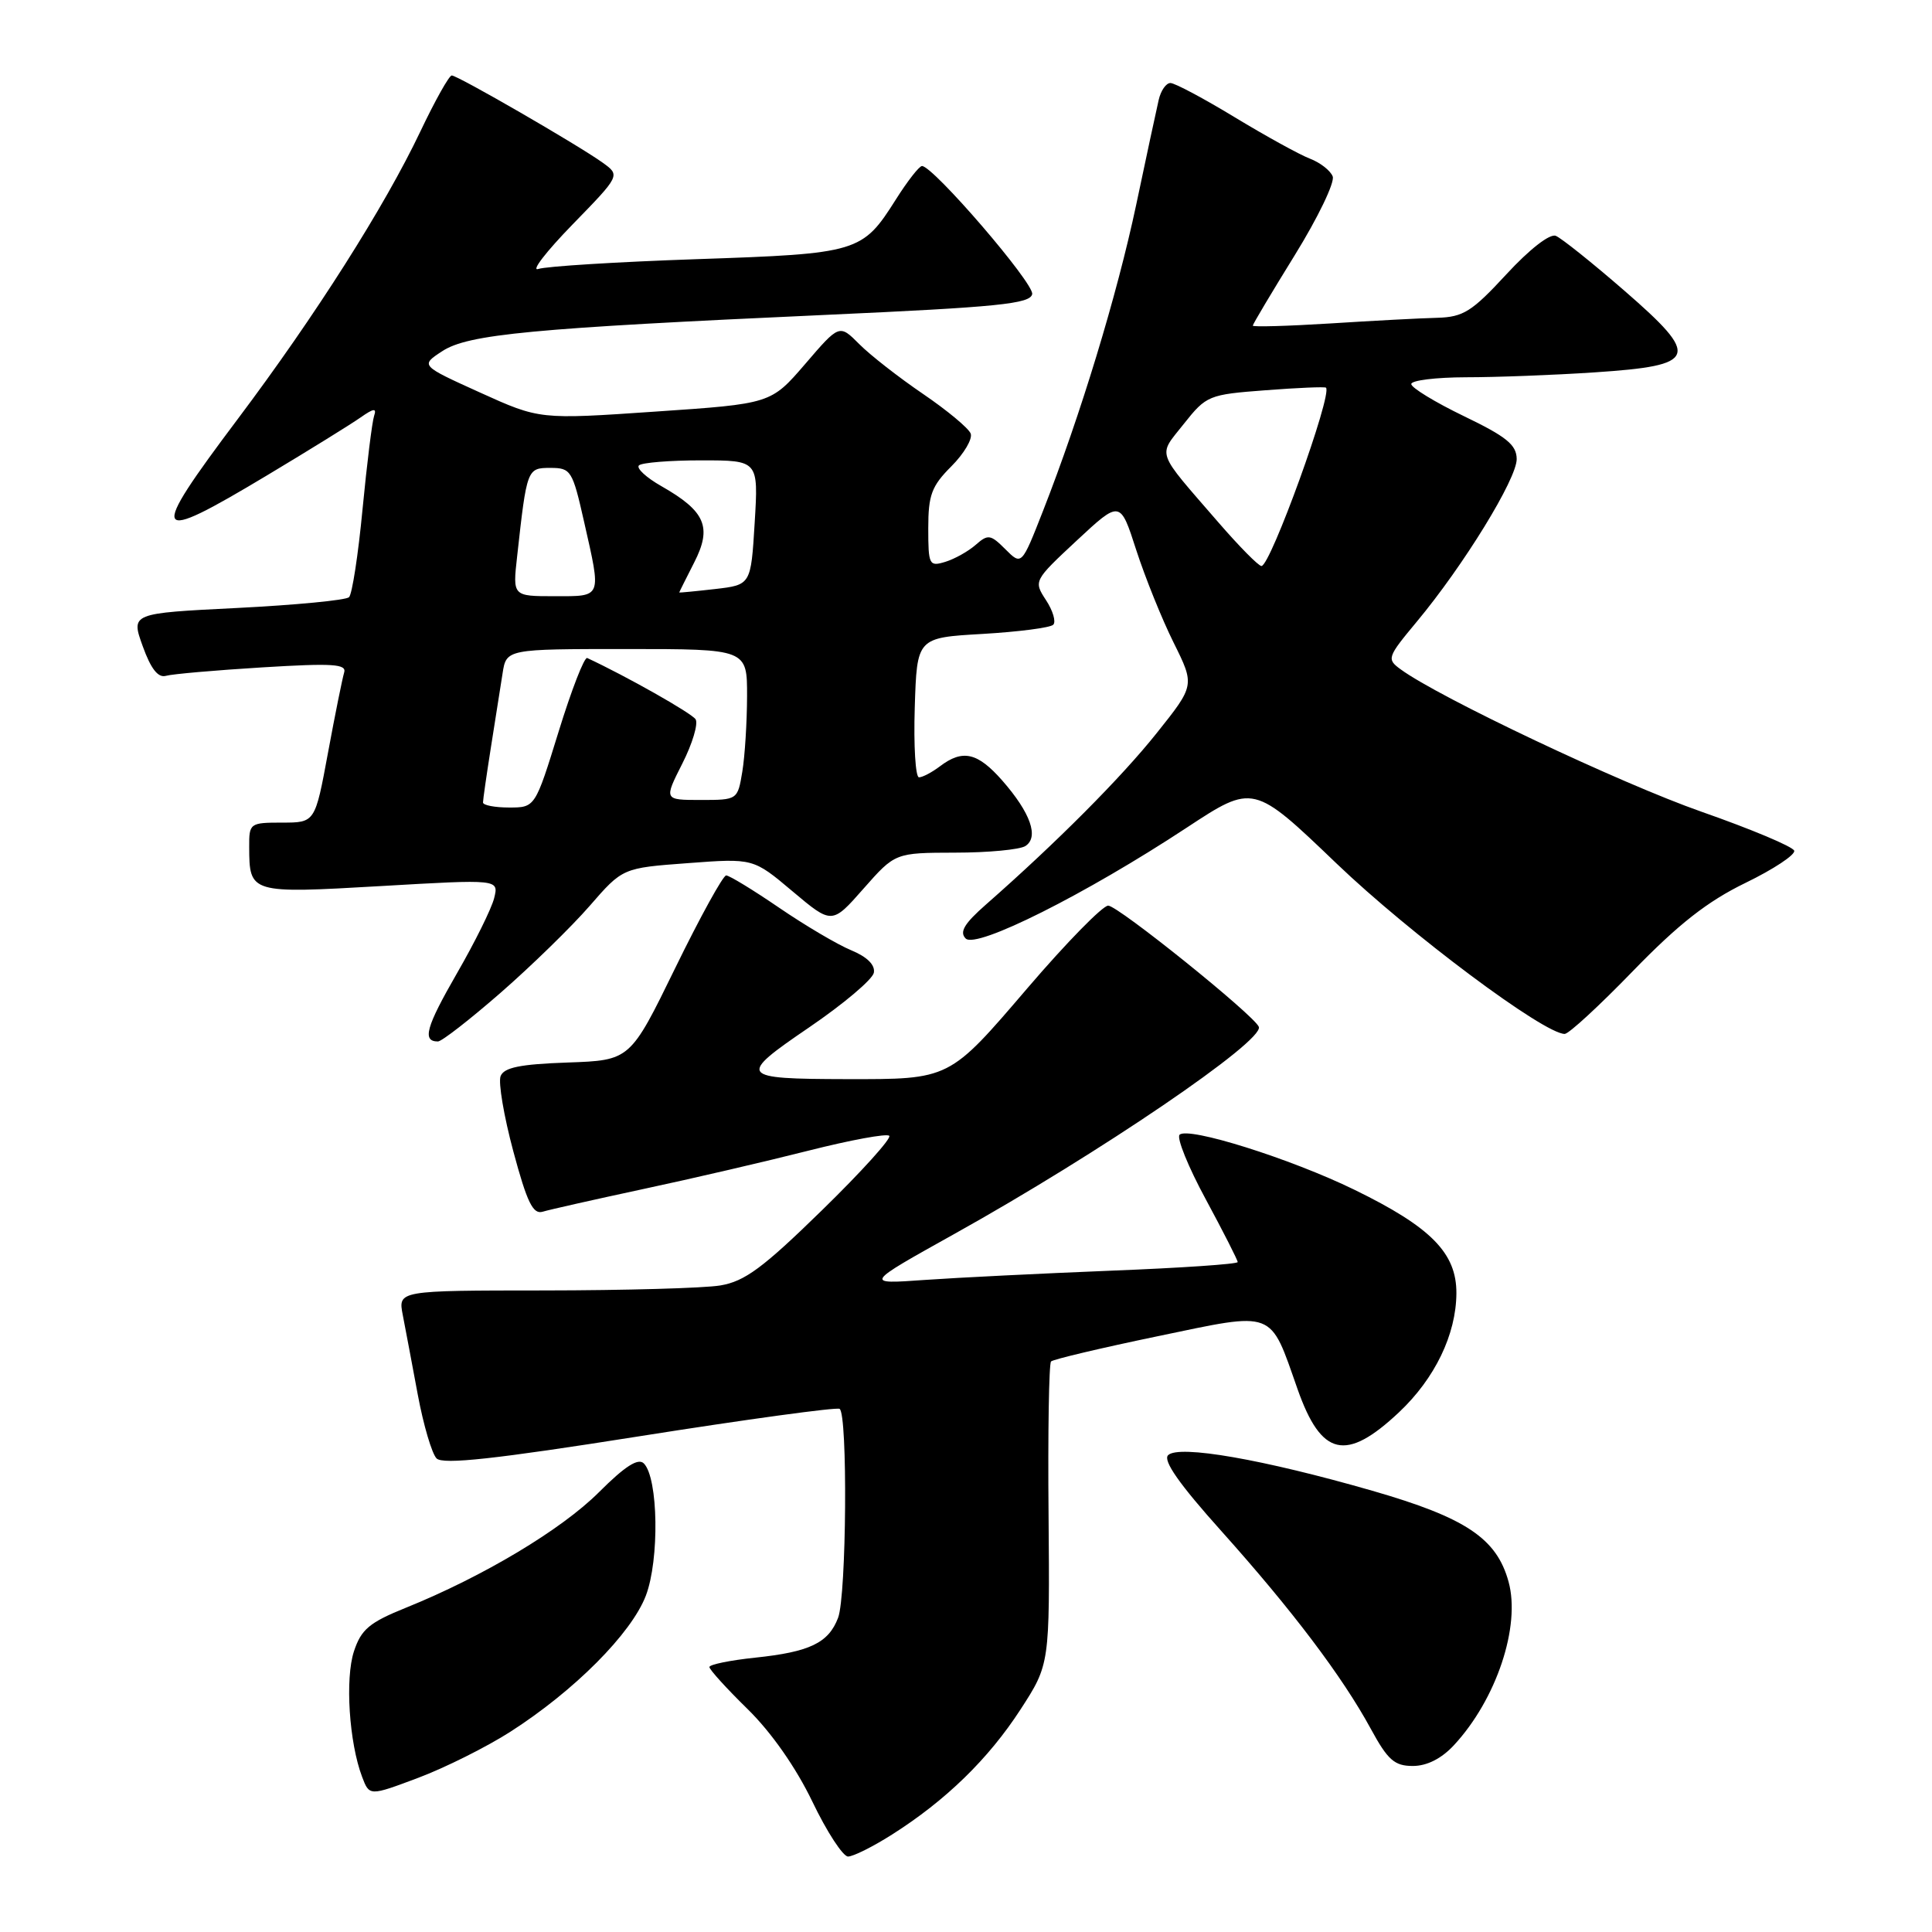 <?xml version="1.0" encoding="UTF-8" standalone="no"?>
<!DOCTYPE svg PUBLIC "-//W3C//DTD SVG 1.1//EN" "http://www.w3.org/Graphics/SVG/1.1/DTD/svg11.dtd" >
<svg xmlns="http://www.w3.org/2000/svg" xmlns:xlink="http://www.w3.org/1999/xlink" version="1.1" viewBox="0 0 256 256">
 <g >
 <path fill="currentColor"
d=" M 118.21 243.08 C 125.32 238.57 130.97 233.07 135.22 226.52 C 139.10 220.53 139.10 220.53 138.94 200.71 C 138.84 189.82 138.99 180.67 139.27 180.40 C 139.55 180.12 145.92 178.61 153.43 177.05 C 169.08 173.79 168.20 173.45 171.93 184.06 C 175.08 193.00 178.34 193.75 185.37 187.14 C 190.13 182.66 192.95 176.82 192.98 171.37 C 193.01 166.04 189.62 162.60 179.47 157.65 C 171.01 153.52 157.42 149.25 156.30 150.36 C 155.89 150.78 157.45 154.63 159.78 158.93 C 162.10 163.23 164.00 166.97 164.00 167.23 C 164.00 167.50 156.46 168.01 147.25 168.37 C 138.04 168.74 126.90 169.29 122.50 169.60 C 114.50 170.17 114.50 170.17 126.50 163.48 C 145.62 152.83 167.55 137.91 166.80 136.06 C 166.18 134.52 148.14 120.00 146.84 120.00 C 146.11 120.00 141.31 124.90 136.18 130.89 C 125.72 143.11 125.91 143.01 112.13 142.99 C 97.87 142.96 97.65 142.65 107.22 136.13 C 111.77 133.03 115.62 129.78 115.79 128.89 C 115.98 127.86 114.90 126.79 112.80 125.92 C 110.98 125.17 106.68 122.63 103.24 120.28 C 99.80 117.93 96.64 116.00 96.22 116.00 C 95.81 116.00 92.77 121.51 89.48 128.25 C 83.50 140.50 83.50 140.50 75.20 140.79 C 68.91 141.01 66.77 141.45 66.33 142.60 C 66.01 143.43 66.77 147.92 68.02 152.57 C 69.83 159.30 70.62 160.94 71.90 160.56 C 72.78 160.29 78.79 158.94 85.25 157.55 C 91.72 156.17 101.56 153.88 107.12 152.47 C 112.69 151.06 117.51 150.17 117.83 150.50 C 118.16 150.82 114.14 155.27 108.90 160.38 C 101.09 168.01 98.68 169.79 95.44 170.33 C 93.27 170.69 82.78 170.98 72.12 170.99 C 52.74 171.00 52.74 171.00 53.37 174.25 C 53.72 176.04 54.61 180.79 55.36 184.81 C 56.11 188.83 57.23 192.63 57.85 193.25 C 58.69 194.09 65.59 193.34 84.74 190.31 C 98.91 188.07 110.84 186.44 111.25 186.68 C 112.34 187.32 112.17 211.43 111.05 214.37 C 109.78 217.70 107.30 218.89 100.05 219.65 C 96.72 220.00 94.00 220.56 94.00 220.89 C 94.00 221.23 96.28 223.74 99.07 226.47 C 102.22 229.56 105.47 234.21 107.64 238.72 C 109.56 242.73 111.70 246.00 112.37 246.00 C 113.05 246.00 115.68 244.69 118.21 243.08 Z  M 67.59 229.49 C 76.09 224.05 83.66 216.45 85.58 211.43 C 87.39 206.68 87.23 195.83 85.31 193.91 C 84.56 193.16 82.81 194.28 79.37 197.72 C 74.40 202.69 64.02 208.90 53.77 213.04 C 48.94 214.99 47.86 215.90 46.90 218.81 C 45.71 222.42 46.26 230.91 47.98 235.44 C 48.95 238.00 48.95 238.00 55.42 235.57 C 58.98 234.23 64.46 231.49 67.59 229.49 Z  M 192.65 231.25 C 198.28 225.19 201.52 215.48 199.89 209.58 C 198.31 203.83 194.21 201.10 181.83 197.53 C 167.38 193.37 156.18 191.42 154.78 192.82 C 154.07 193.53 156.27 196.67 161.85 202.89 C 171.21 213.34 177.86 222.13 181.65 229.10 C 183.89 233.22 184.78 234.00 187.21 234.00 C 189.07 234.00 191.00 233.03 192.65 231.25 Z  M 66.34 131.54 C 70.42 127.98 75.72 122.81 78.13 120.04 C 82.50 115.01 82.50 115.01 91.15 114.37 C 99.81 113.72 99.81 113.72 105.02 118.11 C 110.24 122.50 110.24 122.50 114.42 117.75 C 118.61 113.00 118.61 113.00 126.55 112.98 C 130.92 112.98 135.11 112.58 135.86 112.11 C 137.70 110.94 136.56 107.71 132.81 103.43 C 129.54 99.71 127.57 99.25 124.56 101.53 C 123.49 102.34 122.24 103.00 121.77 103.00 C 121.31 103.00 121.05 98.84 121.21 93.75 C 121.50 84.50 121.50 84.50 130.17 84.00 C 134.94 83.72 139.16 83.18 139.56 82.78 C 139.95 82.39 139.52 80.92 138.60 79.52 C 136.95 76.99 136.97 76.94 142.68 71.62 C 148.43 66.27 148.43 66.27 150.56 72.89 C 151.74 76.52 153.96 82.04 155.51 85.15 C 158.32 90.81 158.32 90.81 153.26 97.15 C 148.59 103.01 140.00 111.64 130.64 119.86 C 127.77 122.38 127.10 123.50 127.96 124.36 C 129.37 125.75 143.83 118.50 157.23 109.68 C 166.08 103.86 166.08 103.86 177.12 114.44 C 186.83 123.74 204.58 137.00 207.33 137.00 C 207.87 137.00 211.95 133.24 216.40 128.64 C 222.43 122.43 226.24 119.44 231.28 116.99 C 235.01 115.18 237.92 113.25 237.74 112.72 C 237.56 112.18 232.03 109.86 225.46 107.56 C 214.78 103.82 190.62 92.39 185.58 88.68 C 183.73 87.33 183.81 87.09 187.72 82.39 C 193.93 74.94 201.00 63.43 200.97 60.82 C 200.95 58.94 199.62 57.86 193.97 55.14 C 190.14 53.29 187.00 51.37 187.00 50.89 C 187.00 50.40 190.26 50.00 194.25 49.99 C 198.24 49.99 205.91 49.70 211.30 49.34 C 225.00 48.43 225.39 47.34 215.23 38.51 C 210.98 34.82 206.89 31.55 206.15 31.25 C 205.36 30.93 202.66 33.03 199.59 36.36 C 195.03 41.30 193.89 42.01 190.44 42.11 C 188.27 42.16 181.89 42.50 176.25 42.86 C 170.61 43.21 166.00 43.34 166.00 43.15 C 166.00 42.96 168.51 38.75 171.57 33.80 C 174.63 28.85 176.89 24.16 176.59 23.38 C 176.30 22.61 174.94 21.55 173.59 21.03 C 172.24 20.52 167.76 18.05 163.63 15.55 C 159.51 13.05 155.67 11.00 155.09 11.00 C 154.51 11.00 153.81 12.01 153.53 13.25 C 153.24 14.49 151.90 20.74 150.55 27.14 C 148.01 39.12 143.17 55.03 138.20 67.71 C 135.37 74.93 135.37 74.93 133.22 72.78 C 131.25 70.81 130.92 70.76 129.29 72.19 C 128.30 73.06 126.49 74.07 125.25 74.45 C 123.12 75.10 123.00 74.86 123.00 69.99 C 123.00 65.59 123.44 64.41 126.06 61.79 C 127.74 60.11 128.89 58.15 128.62 57.45 C 128.35 56.74 125.51 54.38 122.31 52.20 C 119.12 50.03 115.31 47.06 113.86 45.60 C 111.22 42.95 111.22 42.95 106.69 48.23 C 102.15 53.50 102.15 53.50 86.82 54.54 C 71.50 55.59 71.50 55.59 63.60 52.01 C 55.70 48.43 55.70 48.43 58.59 46.54 C 62.02 44.28 70.44 43.49 109.49 41.72 C 132.26 40.69 136.52 40.26 136.77 38.97 C 137.04 37.55 123.65 22.00 122.17 22.00 C 121.80 22.00 120.25 23.99 118.72 26.41 C 114.26 33.46 113.77 33.61 92.33 34.34 C 81.79 34.70 72.34 35.29 71.33 35.64 C 70.32 35.99 72.36 33.35 75.85 29.76 C 82.20 23.24 82.20 23.24 79.85 21.55 C 76.62 19.23 60.65 10.00 59.86 10.00 C 59.51 10.00 57.64 13.34 55.70 17.42 C 50.97 27.37 41.81 41.81 31.49 55.54 C 19.54 71.45 19.96 72.24 35.43 62.96 C 40.97 59.64 46.52 56.20 47.77 55.32 C 49.53 54.09 49.93 54.04 49.57 55.11 C 49.31 55.88 48.62 61.43 48.04 67.45 C 47.47 73.48 46.66 78.73 46.25 79.13 C 45.84 79.53 39.16 80.17 31.42 80.56 C 17.34 81.26 17.34 81.26 18.91 85.62 C 19.99 88.63 20.95 89.85 21.99 89.55 C 22.82 89.31 28.57 88.81 34.77 88.43 C 44.11 87.86 45.96 87.98 45.60 89.12 C 45.37 89.88 44.40 94.66 43.46 99.75 C 41.75 109.00 41.75 109.00 37.38 109.00 C 33.10 109.00 33.00 109.08 33.02 112.25 C 33.04 118.38 33.14 118.41 50.45 117.41 C 66.10 116.50 66.10 116.50 65.48 119.00 C 65.14 120.38 62.91 124.88 60.53 129.00 C 56.45 136.09 55.91 138.00 58.03 138.00 C 58.53 138.00 62.27 135.09 66.34 131.54 Z  M 64.00 106.33 C 64.00 105.96 64.47 102.70 65.04 99.08 C 65.61 95.46 66.31 91.04 66.59 89.25 C 67.09 86.00 67.09 86.00 83.05 86.00 C 99.00 86.00 99.00 86.00 98.99 92.25 C 98.98 95.69 98.70 100.19 98.36 102.25 C 97.74 105.99 97.72 106.00 92.85 106.00 C 87.97 106.00 87.97 106.00 90.41 101.18 C 91.75 98.54 92.54 95.89 92.17 95.31 C 91.65 94.50 83.01 89.61 77.81 87.19 C 77.43 87.02 75.73 91.40 74.02 96.94 C 70.91 107.00 70.91 107.00 67.46 107.00 C 65.56 107.00 64.00 106.70 64.00 106.33 Z  M 68.52 73.75 C 69.81 62.08 69.84 62.00 72.94 62.00 C 75.65 62.00 75.86 62.34 77.39 69.12 C 79.70 79.34 79.84 79.00 73.47 79.00 C 67.93 79.00 67.93 79.00 68.52 73.75 Z  M 90.00 78.51 C 90.00 78.46 90.90 76.66 91.99 74.52 C 94.38 69.84 93.47 67.74 87.64 64.42 C 85.63 63.28 84.29 62.04 84.66 61.67 C 85.03 61.30 88.75 61.00 92.92 61.00 C 100.50 61.00 100.50 61.00 100.00 69.25 C 99.50 77.50 99.50 77.50 94.75 78.05 C 92.14 78.35 90.00 78.55 90.00 78.51 Z  M 161.47 69.25 C 153.02 59.49 153.40 60.55 156.86 56.17 C 159.85 52.40 160.15 52.28 167.69 51.71 C 171.96 51.38 175.56 51.23 175.70 51.37 C 176.58 52.25 168.35 75.00 167.15 75.00 C 166.76 75.00 164.21 72.41 161.47 69.25 Z "/>
</g>
</svg>